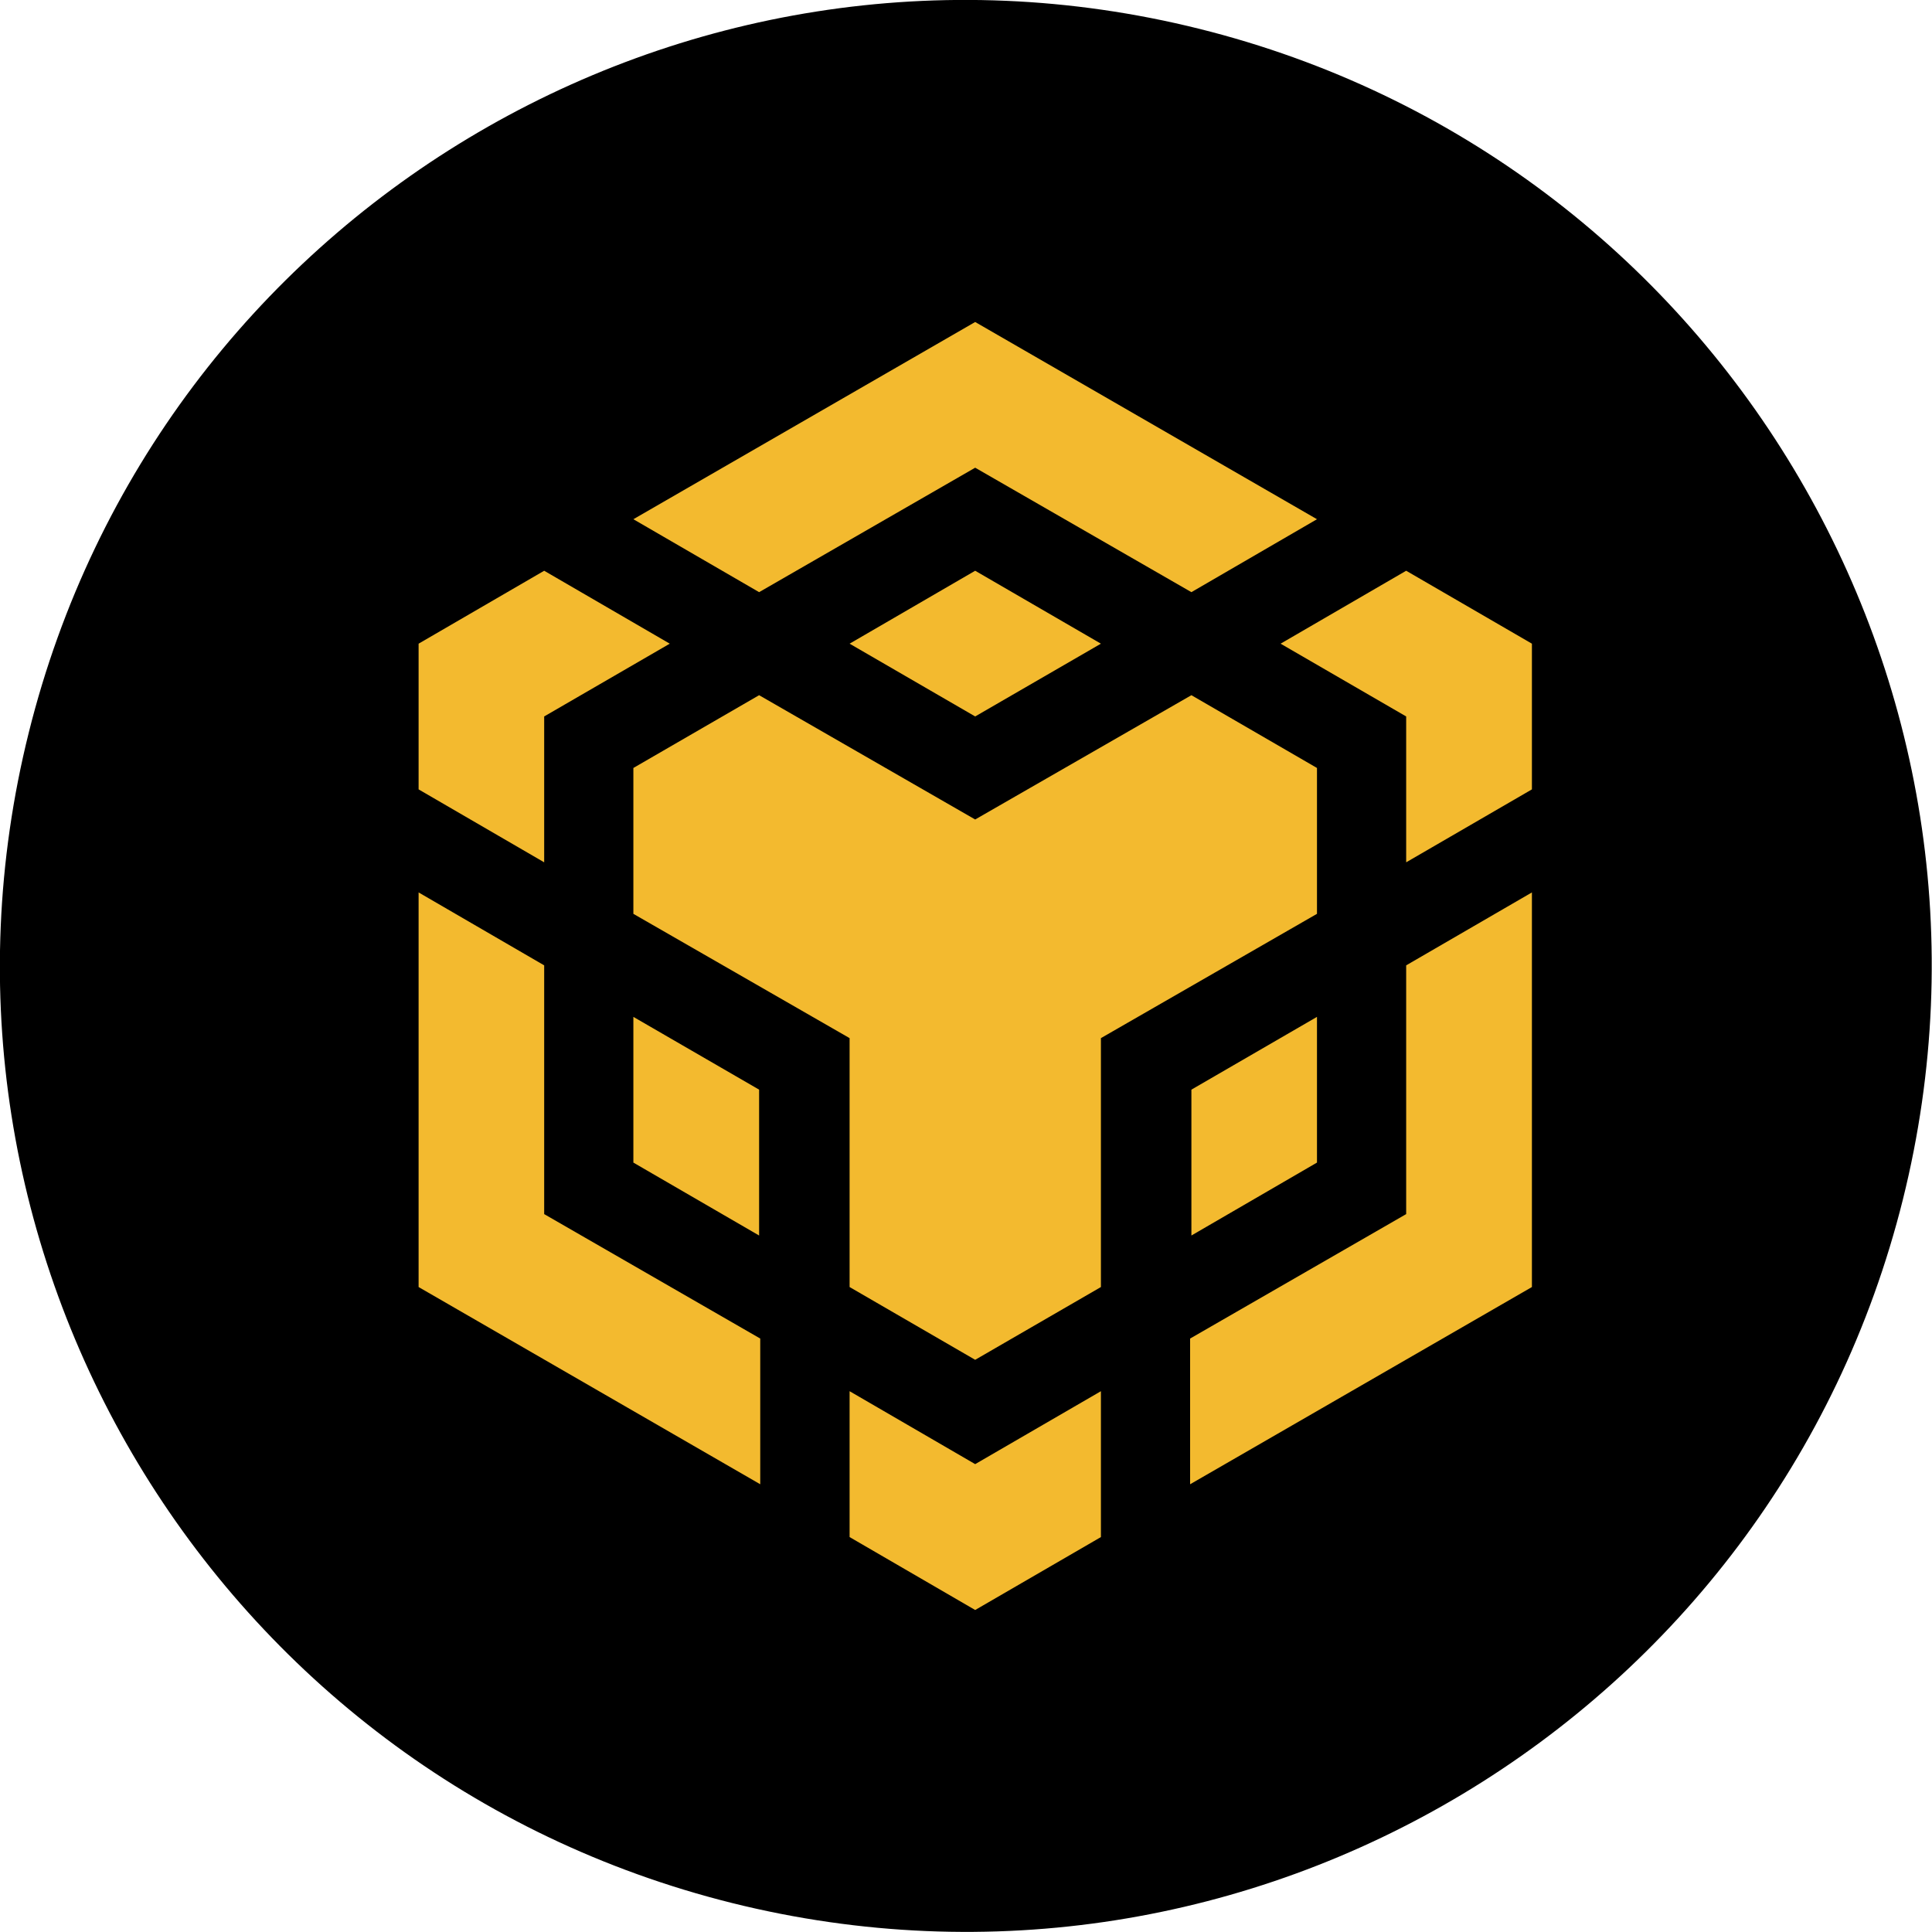 <svg width="120" height="120" viewBox="0 0 120 120" fill="none" xmlns="http://www.w3.org/2000/svg" xmlns:xlink="http://www.w3.org/1999/xlink">
	<rect id="opBNB" width="120" height="120" fill="#FFFFFF" fill-opacity="0"/>
	<path id="Binance Coin (BNB)" d="M118.19 74.51C110.17 106.65 77.62 126.21 45.47 118.2C13.34 110.19 -6.23 77.63 1.79 45.49C9.8 13.34 42.36 -6.22 74.49 1.79C106.64 9.8 126.2 42.37 118.19 74.51L118.19 74.51L118.19 74.51Z" fill="#000000" fill-opacity="1" fill-rule="nonzero"/>
	<path id="path" d="M39.34 32.25L60.57 20L81.8 32.25L74 36.78L60.57 29.05L47.15 36.78L39.34 32.25ZM81.8 47.7L74 43.18L60.57 50.9L47.15 43.18L39.34 47.7L39.34 56.76L52.77 64.48L52.77 79.94L60.57 84.46L68.38 79.94L68.38 64.48L81.8 56.76L81.8 47.7ZM81.8 72.21L81.8 63.16L74 67.68L74 76.74L81.8 72.21ZM87.34 75.41L73.92 83.14L73.92 92.19L95.15 79.94L95.15 55.43L87.34 59.96L87.34 75.41ZM79.54 39.98L87.34 44.5L87.34 53.56L95.15 49.03L95.15 39.98L87.34 35.45L79.54 39.98ZM52.77 86.41L52.77 95.47L60.57 100L68.38 95.47L68.38 86.41L60.57 90.94L52.77 86.41ZM39.34 72.21L47.15 76.74L47.15 67.68L39.34 63.16L39.34 72.21ZM52.77 39.98L60.57 44.5L68.38 39.98L60.57 35.45L52.77 39.98ZM33.8 44.5L41.6 39.98L33.8 35.45L26 39.98L26 49.03L33.8 53.56L33.8 44.5ZM33.8 59.96L26 55.43L26 79.94L47.22 92.19L47.22 83.14L33.8 75.41L33.8 59.96Z" fill="#F3BA2F" fill-opacity="1" fill-rule="nonzero"/>
</svg>
